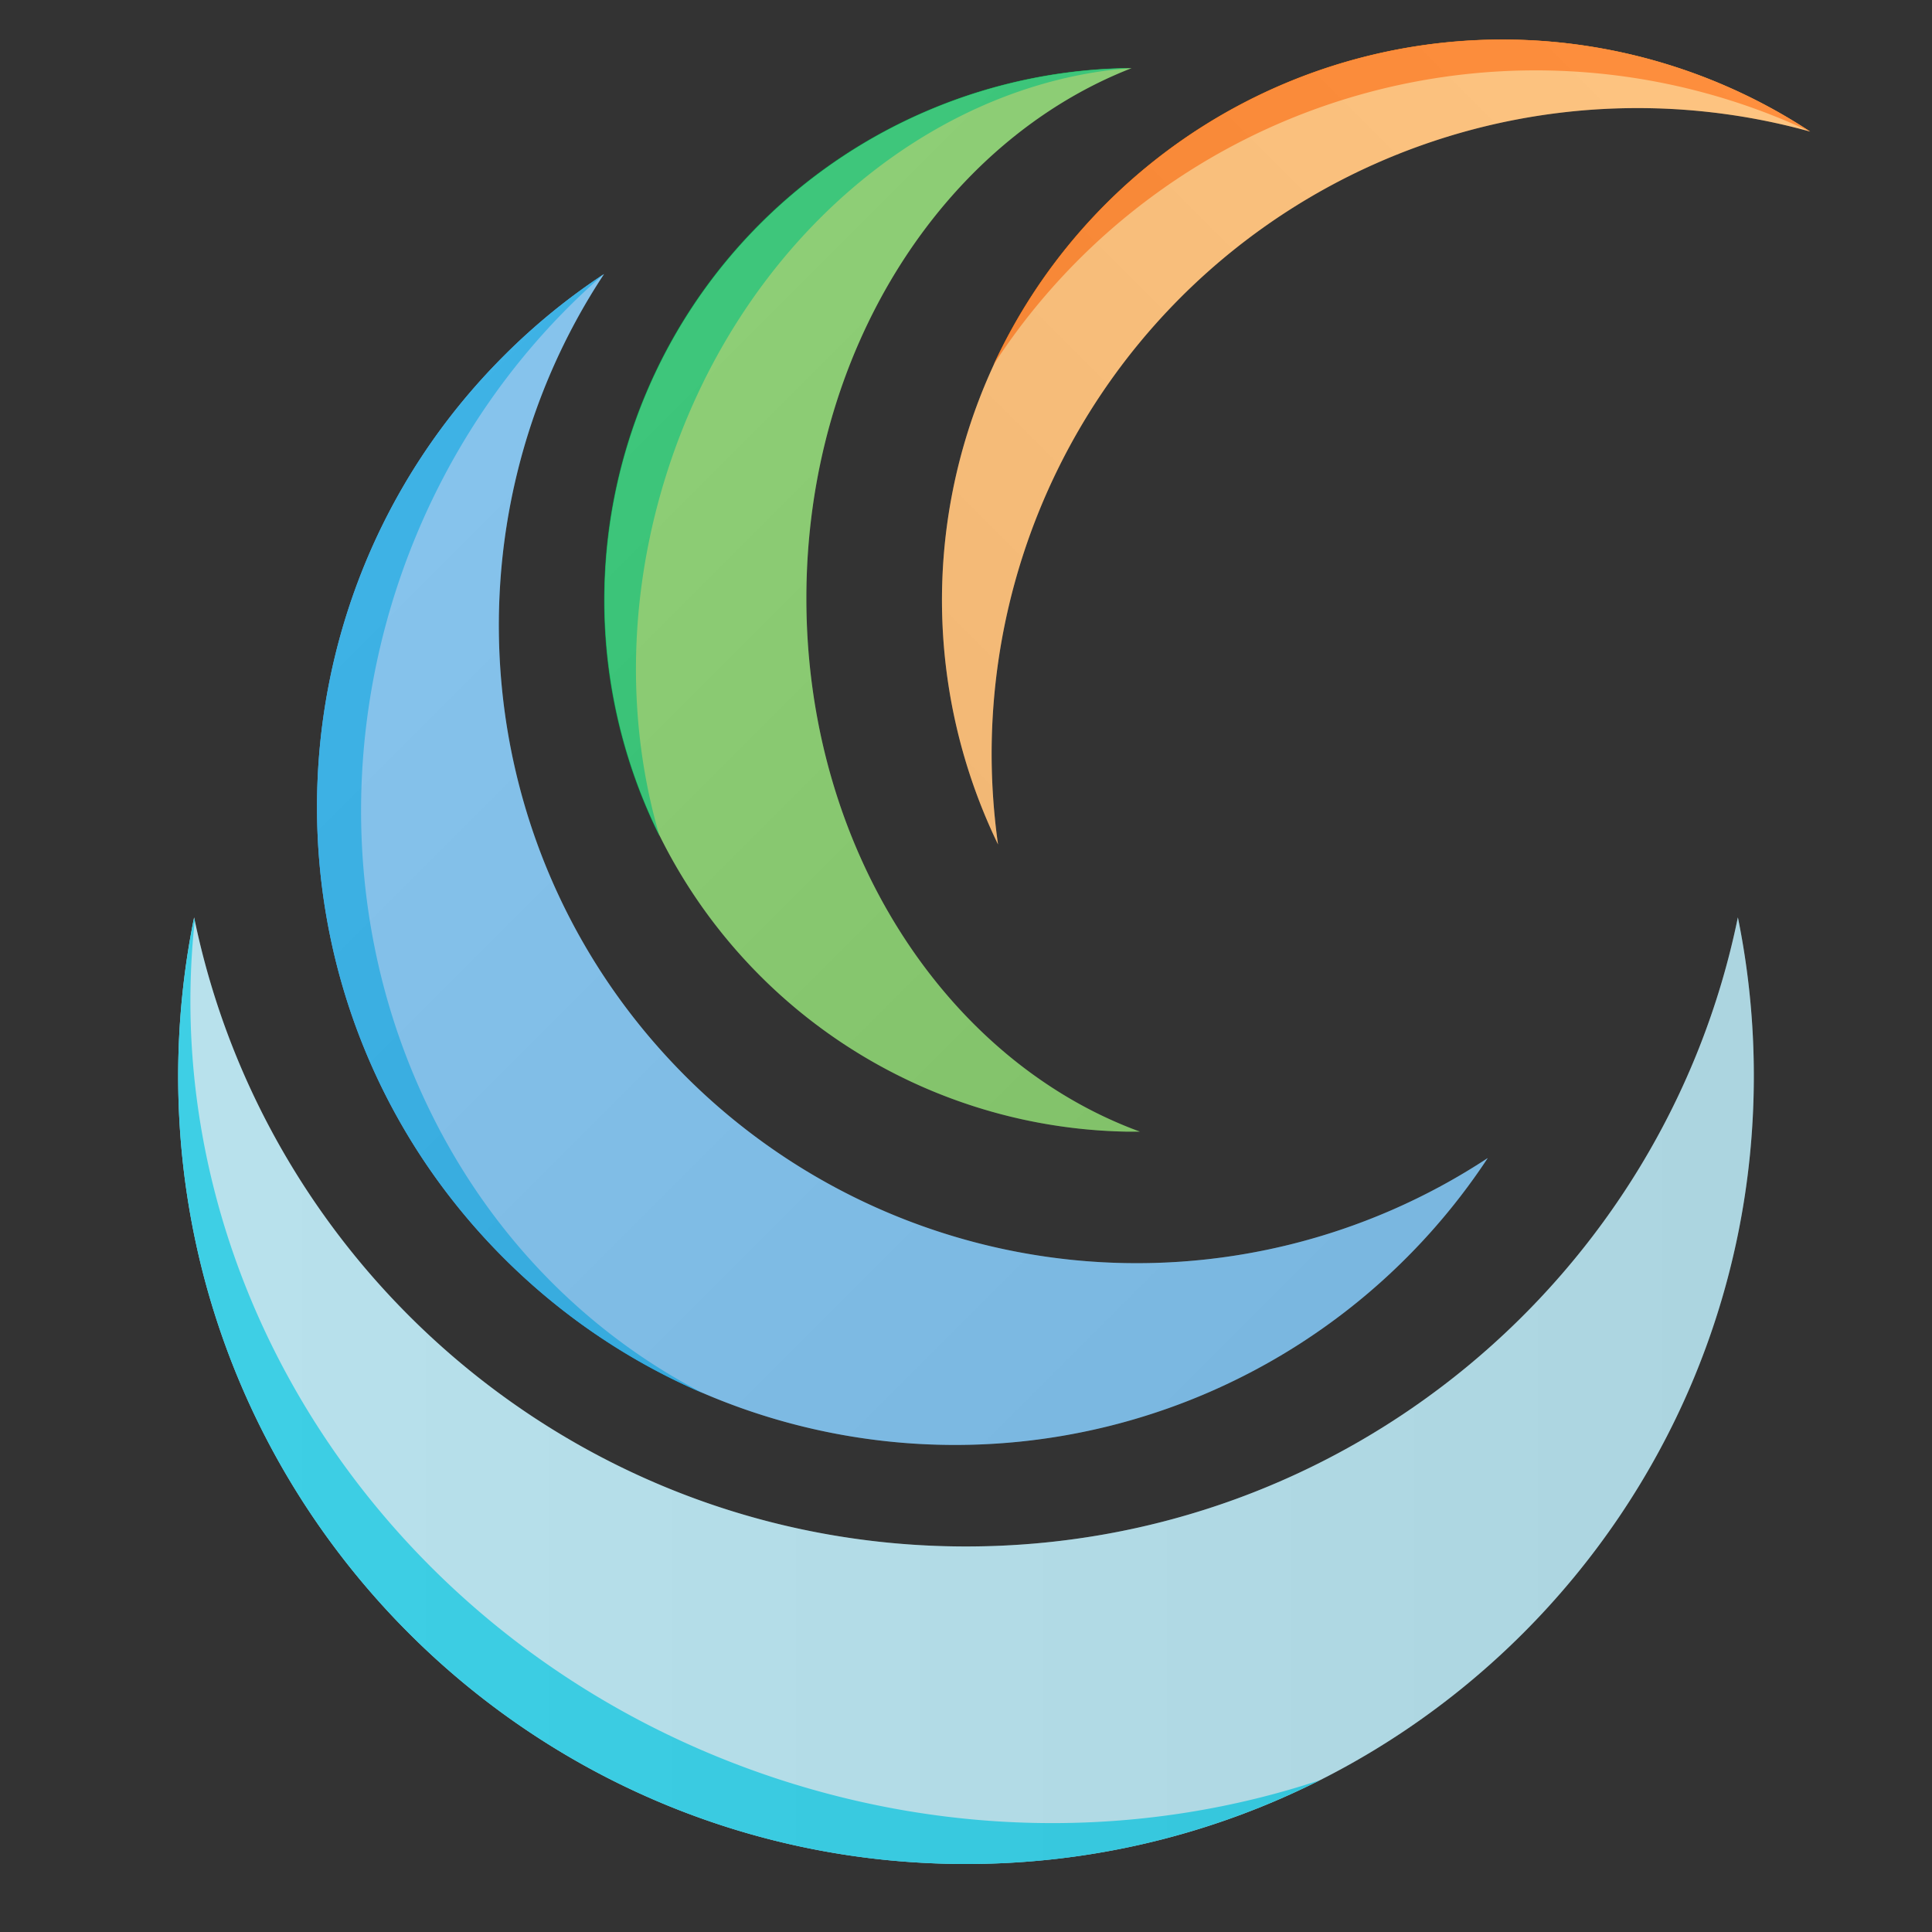<svg xmlns="http://www.w3.org/2000/svg" 
    xmlns:xlink="http://www.w3.org/1999/xlink" viewBox="0 0 548.88 548.88">
    <rect x="0" y="0" width="548.88" height="548.88" fill="#333333" stroke="none"/>
    <defs>
        <style>.cls-1{isolation:isolate;}.cls-2{fill:#ffb259;}.cls-3{fill:#ff6b00;}.cls-4{fill:#a2d9e7;}.cls-5{fill:#00c1de;}.cls-6{fill:#60b1e7;}.cls-7{fill:#009ade;}.cls-8{fill:#6abf4b;}.cls-9{fill:#00b451;}.cls-10{opacity:0.49;}.cls-11,.cls-12,.cls-13,.cls-14{opacity:0.5;mix-blend-mode:multiply;}.cls-11{fill:url(#linear-gradient);}.cls-12{fill:url(#linear-gradient-2);}.cls-13{fill:url(#linear-gradient-3);}.cls-14{fill:url(#linear-gradient-4);}</style>
        <linearGradient id="linear-gradient" x1="481.02" y1="-19.17" x2="246.34" y2="215.52" gradientUnits="userSpaceOnUse">
            <stop offset="0" stop-color="#fff"/>
            <stop offset="1" stop-color="#ccc"/>
        </linearGradient>
        <linearGradient id="linear-gradient-2" x1="50.62" y1="395.09" x2="498.26" y2="395.09" xlink:href="#linear-gradient"/>
        <linearGradient id="linear-gradient-3" x1="92.67" y1="152.96" x2="349.83" y2="410.12" xlink:href="#linear-gradient"/>
        <linearGradient id="linear-gradient-4" x1="199.93" y1="79.53" x2="382.85" y2="262.45" xlink:href="#linear-gradient"/>
    </defs>
    <title>Logo</title>
    <g class="cls-1">
        <g id="Logo">
            <path class="cls-2" d="M281.72,214.1A183.51,183.51,0,0,1,514.26,37.38,159.24,159.24,0,0,0,283.54,239.9,184.68,184.68,0,0,1,281.72,214.1Z"/>
            <path class="cls-3" d="M282.25,103.65a183.6,183.6,0,0,1,232-66.27,159.24,159.24,0,0,0-232,66.27Z"/>
            <path class="cls-4" d="M493.73,260.62c-20.86,102-111.13,178.73-219.29,178.73S76.05,362.63,55.15,260.62a227.4,227.4,0,0,0-4.53,45.11c0,123.63,100.21,223.83,223.82,223.83s223.82-100.2,223.82-223.83a225.19,225.19,0,0,0-4.53-45.11"/>
            <path class="cls-5" d="M274.44,529.56a222.88,222.88,0,0,0,100.49-23.79c-48.34,16-103.08,16.84-156.25-1.14C110.18,467.92,44.08,365,55.34,261.48c0-.15-.07-.31-.1-.46-.09.13-.16.27-.24.41a227,227,0,0,0-4.38,44.3C50.62,429.36,150.83,529.56,274.44,529.56Z"/>
            <path class="cls-6" d="M171.58,77.87a180.89,180.89,0,0,0-28.44,23.23c-70.77,70.79-70.77,185.55,0,256.32A181.28,181.28,0,0,0,422.67,329a181.33,181.33,0,0,1-227.89-23.21c-61.91-61.92-69.64-157.53-23.2-227.89"/>
            <path class="cls-7" d="M143.14,357.42a180.81,180.81,0,0,0,56.77,38.48c-32.38-16.73-60-44-77.72-80.24-39.7-81.07-17.06-180.24,49.39-237.79a180.89,180.89,0,0,0-28.44,23.23C72.37,171.89,72.37,286.65,143.14,357.42Z"/>
            <path class="cls-8" d="M229.09,170c0-70.18,38.72-129.72,92.38-150.63a151.08,151.08,0,0,0-1.32,302.13c.9,0,1.78,0,2.69,0l1,0C268.94,301.41,229.09,241.16,229.09,170Z"/>
            <path class="cls-9" d="M171.67,167.8a150.52,150.52,0,0,0,15.75,69.87c-9.13-30.94-9.33-66.4,1.47-101.53C209.53,69.06,264,23.54,321.47,19.32A151.07,151.07,0,0,0,171.67,167.8Z"/>
        </g>
        <g id="Gradient_effect" data-name="Gradient effect" class="cls-10">
            <path class="cls-11" d="M281.72,214.1A183.51,183.51,0,0,1,514.26,37.38,159.24,159.24,0,0,0,283.54,239.9,184.68,184.68,0,0,1,281.72,214.1Z"/>
            <path class="cls-12" d="M493.73,260.62c-20.86,102-111.13,178.73-219.29,178.73S76.05,362.63,55.15,260.62a227.4,227.4,0,0,0-4.53,45.11c0,123.63,100.21,223.83,223.82,223.83s223.82-100.2,223.82-223.83a225.19,225.19,0,0,0-4.53-45.11"/>
            <path class="cls-13" d="M171.58,77.87a180.89,180.89,0,0,0-28.44,23.23c-70.77,70.79-70.77,185.55,0,256.32A181.28,181.28,0,0,0,422.67,329a181.33,181.33,0,0,1-227.89-23.21c-61.91-61.92-69.64-157.53-23.2-227.89"/>
            <path class="cls-14" d="M229.09,170c0-70.18,38.72-129.72,92.38-150.63a151.08,151.08,0,0,0-1.32,302.13c.9,0,1.78,0,2.69,0l1,0C268.94,301.41,229.09,241.16,229.09,170Z"/>
        </g>
    </g>
</svg>